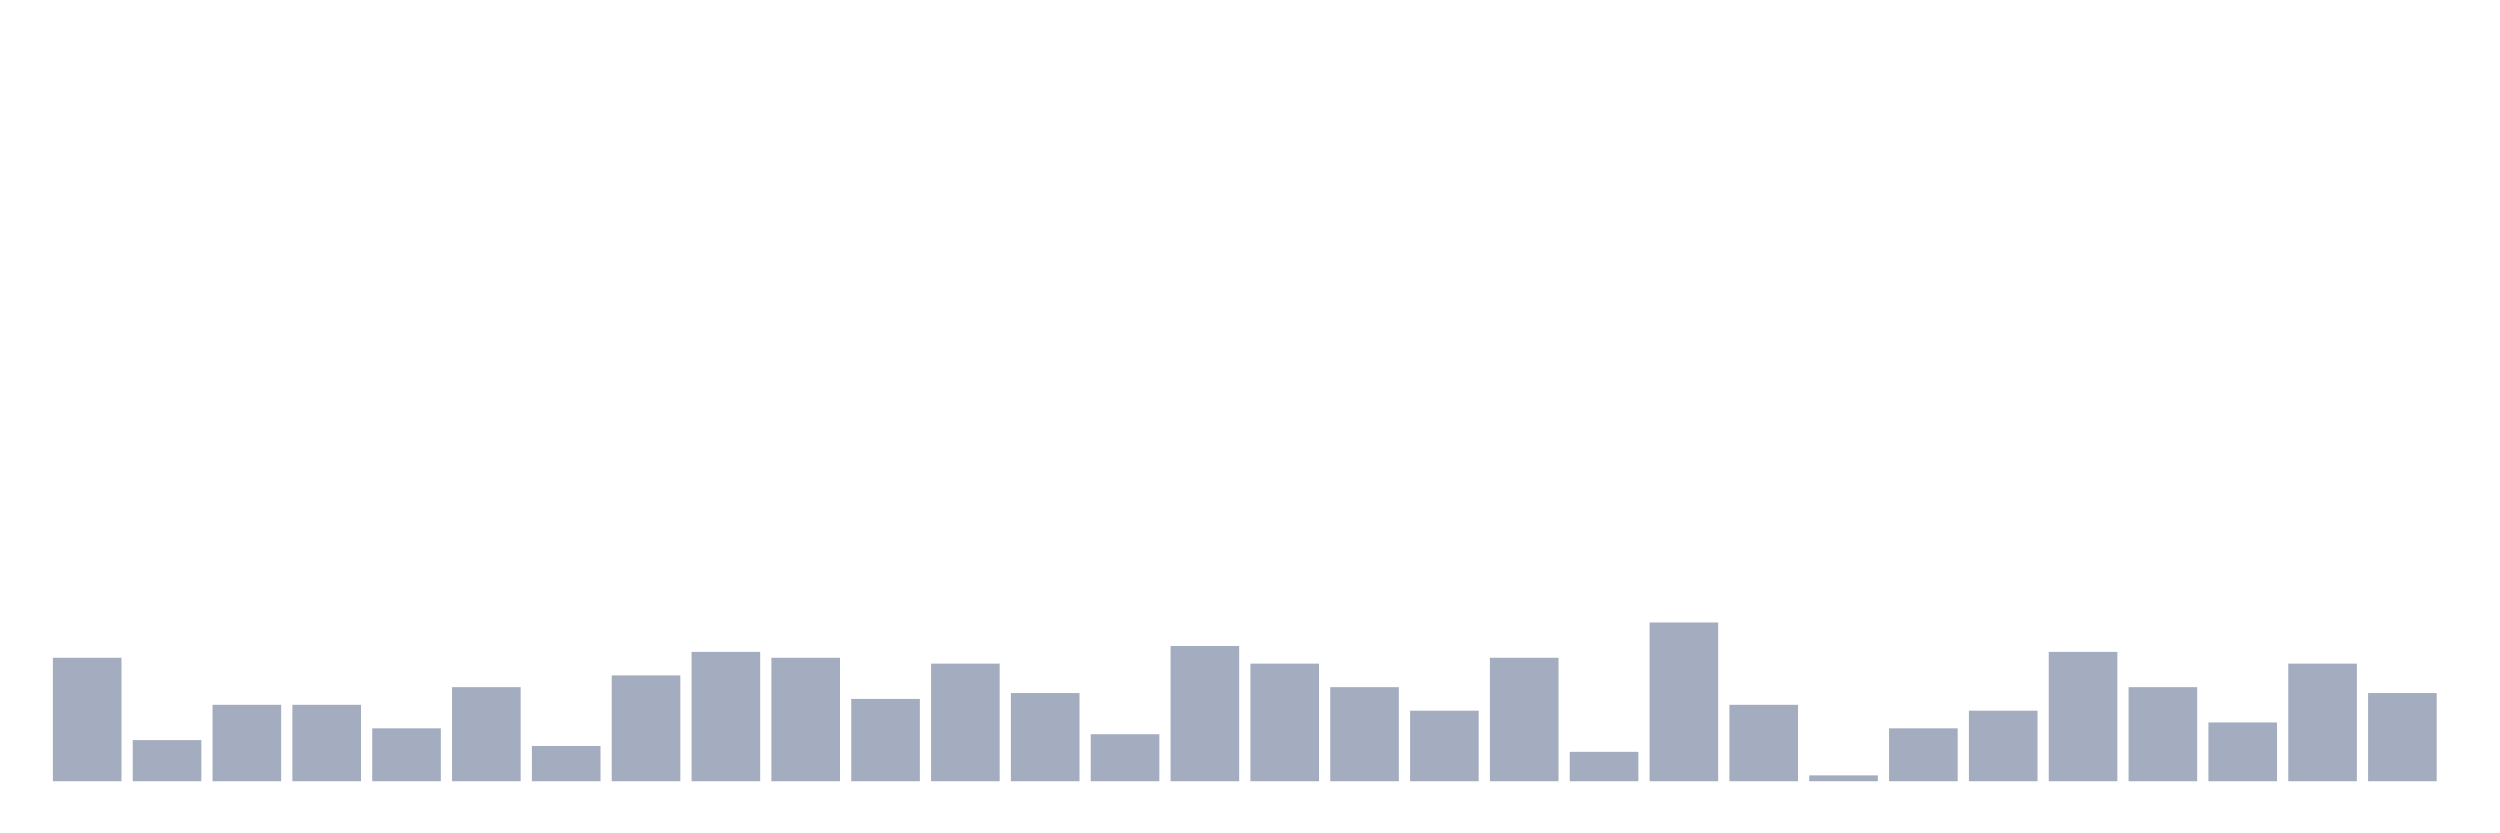 <svg xmlns="http://www.w3.org/2000/svg" viewBox="0 0 480 160"><g transform="translate(10,10)"><rect class="bar" x="0.153" width="13.175" y="116.29" height="23.71" fill="rgb(164,173,192)"></rect><rect class="bar" x="15.482" width="13.175" y="132.097" height="7.903" fill="rgb(164,173,192)"></rect><rect class="bar" x="30.81" width="13.175" y="125.323" height="14.677" fill="rgb(164,173,192)"></rect><rect class="bar" x="46.138" width="13.175" y="125.323" height="14.677" fill="rgb(164,173,192)"></rect><rect class="bar" x="61.466" width="13.175" y="129.839" height="10.161" fill="rgb(164,173,192)"></rect><rect class="bar" x="76.794" width="13.175" y="121.935" height="18.065" fill="rgb(164,173,192)"></rect><rect class="bar" x="92.123" width="13.175" y="133.226" height="6.774" fill="rgb(164,173,192)"></rect><rect class="bar" x="107.451" width="13.175" y="119.677" height="20.323" fill="rgb(164,173,192)"></rect><rect class="bar" x="122.779" width="13.175" y="115.161" height="24.839" fill="rgb(164,173,192)"></rect><rect class="bar" x="138.107" width="13.175" y="116.29" height="23.71" fill="rgb(164,173,192)"></rect><rect class="bar" x="153.436" width="13.175" y="124.194" height="15.806" fill="rgb(164,173,192)"></rect><rect class="bar" x="168.764" width="13.175" y="117.419" height="22.581" fill="rgb(164,173,192)"></rect><rect class="bar" x="184.092" width="13.175" y="123.065" height="16.935" fill="rgb(164,173,192)"></rect><rect class="bar" x="199.42" width="13.175" y="130.968" height="9.032" fill="rgb(164,173,192)"></rect><rect class="bar" x="214.748" width="13.175" y="114.032" height="25.968" fill="rgb(164,173,192)"></rect><rect class="bar" x="230.077" width="13.175" y="117.419" height="22.581" fill="rgb(164,173,192)"></rect><rect class="bar" x="245.405" width="13.175" y="121.935" height="18.065" fill="rgb(164,173,192)"></rect><rect class="bar" x="260.733" width="13.175" y="126.452" height="13.548" fill="rgb(164,173,192)"></rect><rect class="bar" x="276.061" width="13.175" y="116.29" height="23.71" fill="rgb(164,173,192)"></rect><rect class="bar" x="291.39" width="13.175" y="134.355" height="5.645" fill="rgb(164,173,192)"></rect><rect class="bar" x="306.718" width="13.175" y="109.516" height="30.484" fill="rgb(164,173,192)"></rect><rect class="bar" x="322.046" width="13.175" y="125.323" height="14.677" fill="rgb(164,173,192)"></rect><rect class="bar" x="337.374" width="13.175" y="138.871" height="1.129" fill="rgb(164,173,192)"></rect><rect class="bar" x="352.702" width="13.175" y="129.839" height="10.161" fill="rgb(164,173,192)"></rect><rect class="bar" x="368.031" width="13.175" y="126.452" height="13.548" fill="rgb(164,173,192)"></rect><rect class="bar" x="383.359" width="13.175" y="115.161" height="24.839" fill="rgb(164,173,192)"></rect><rect class="bar" x="398.687" width="13.175" y="121.935" height="18.065" fill="rgb(164,173,192)"></rect><rect class="bar" x="414.015" width="13.175" y="128.71" height="11.29" fill="rgb(164,173,192)"></rect><rect class="bar" x="429.344" width="13.175" y="117.419" height="22.581" fill="rgb(164,173,192)"></rect><rect class="bar" x="444.672" width="13.175" y="123.065" height="16.935" fill="rgb(164,173,192)"></rect></g></svg>